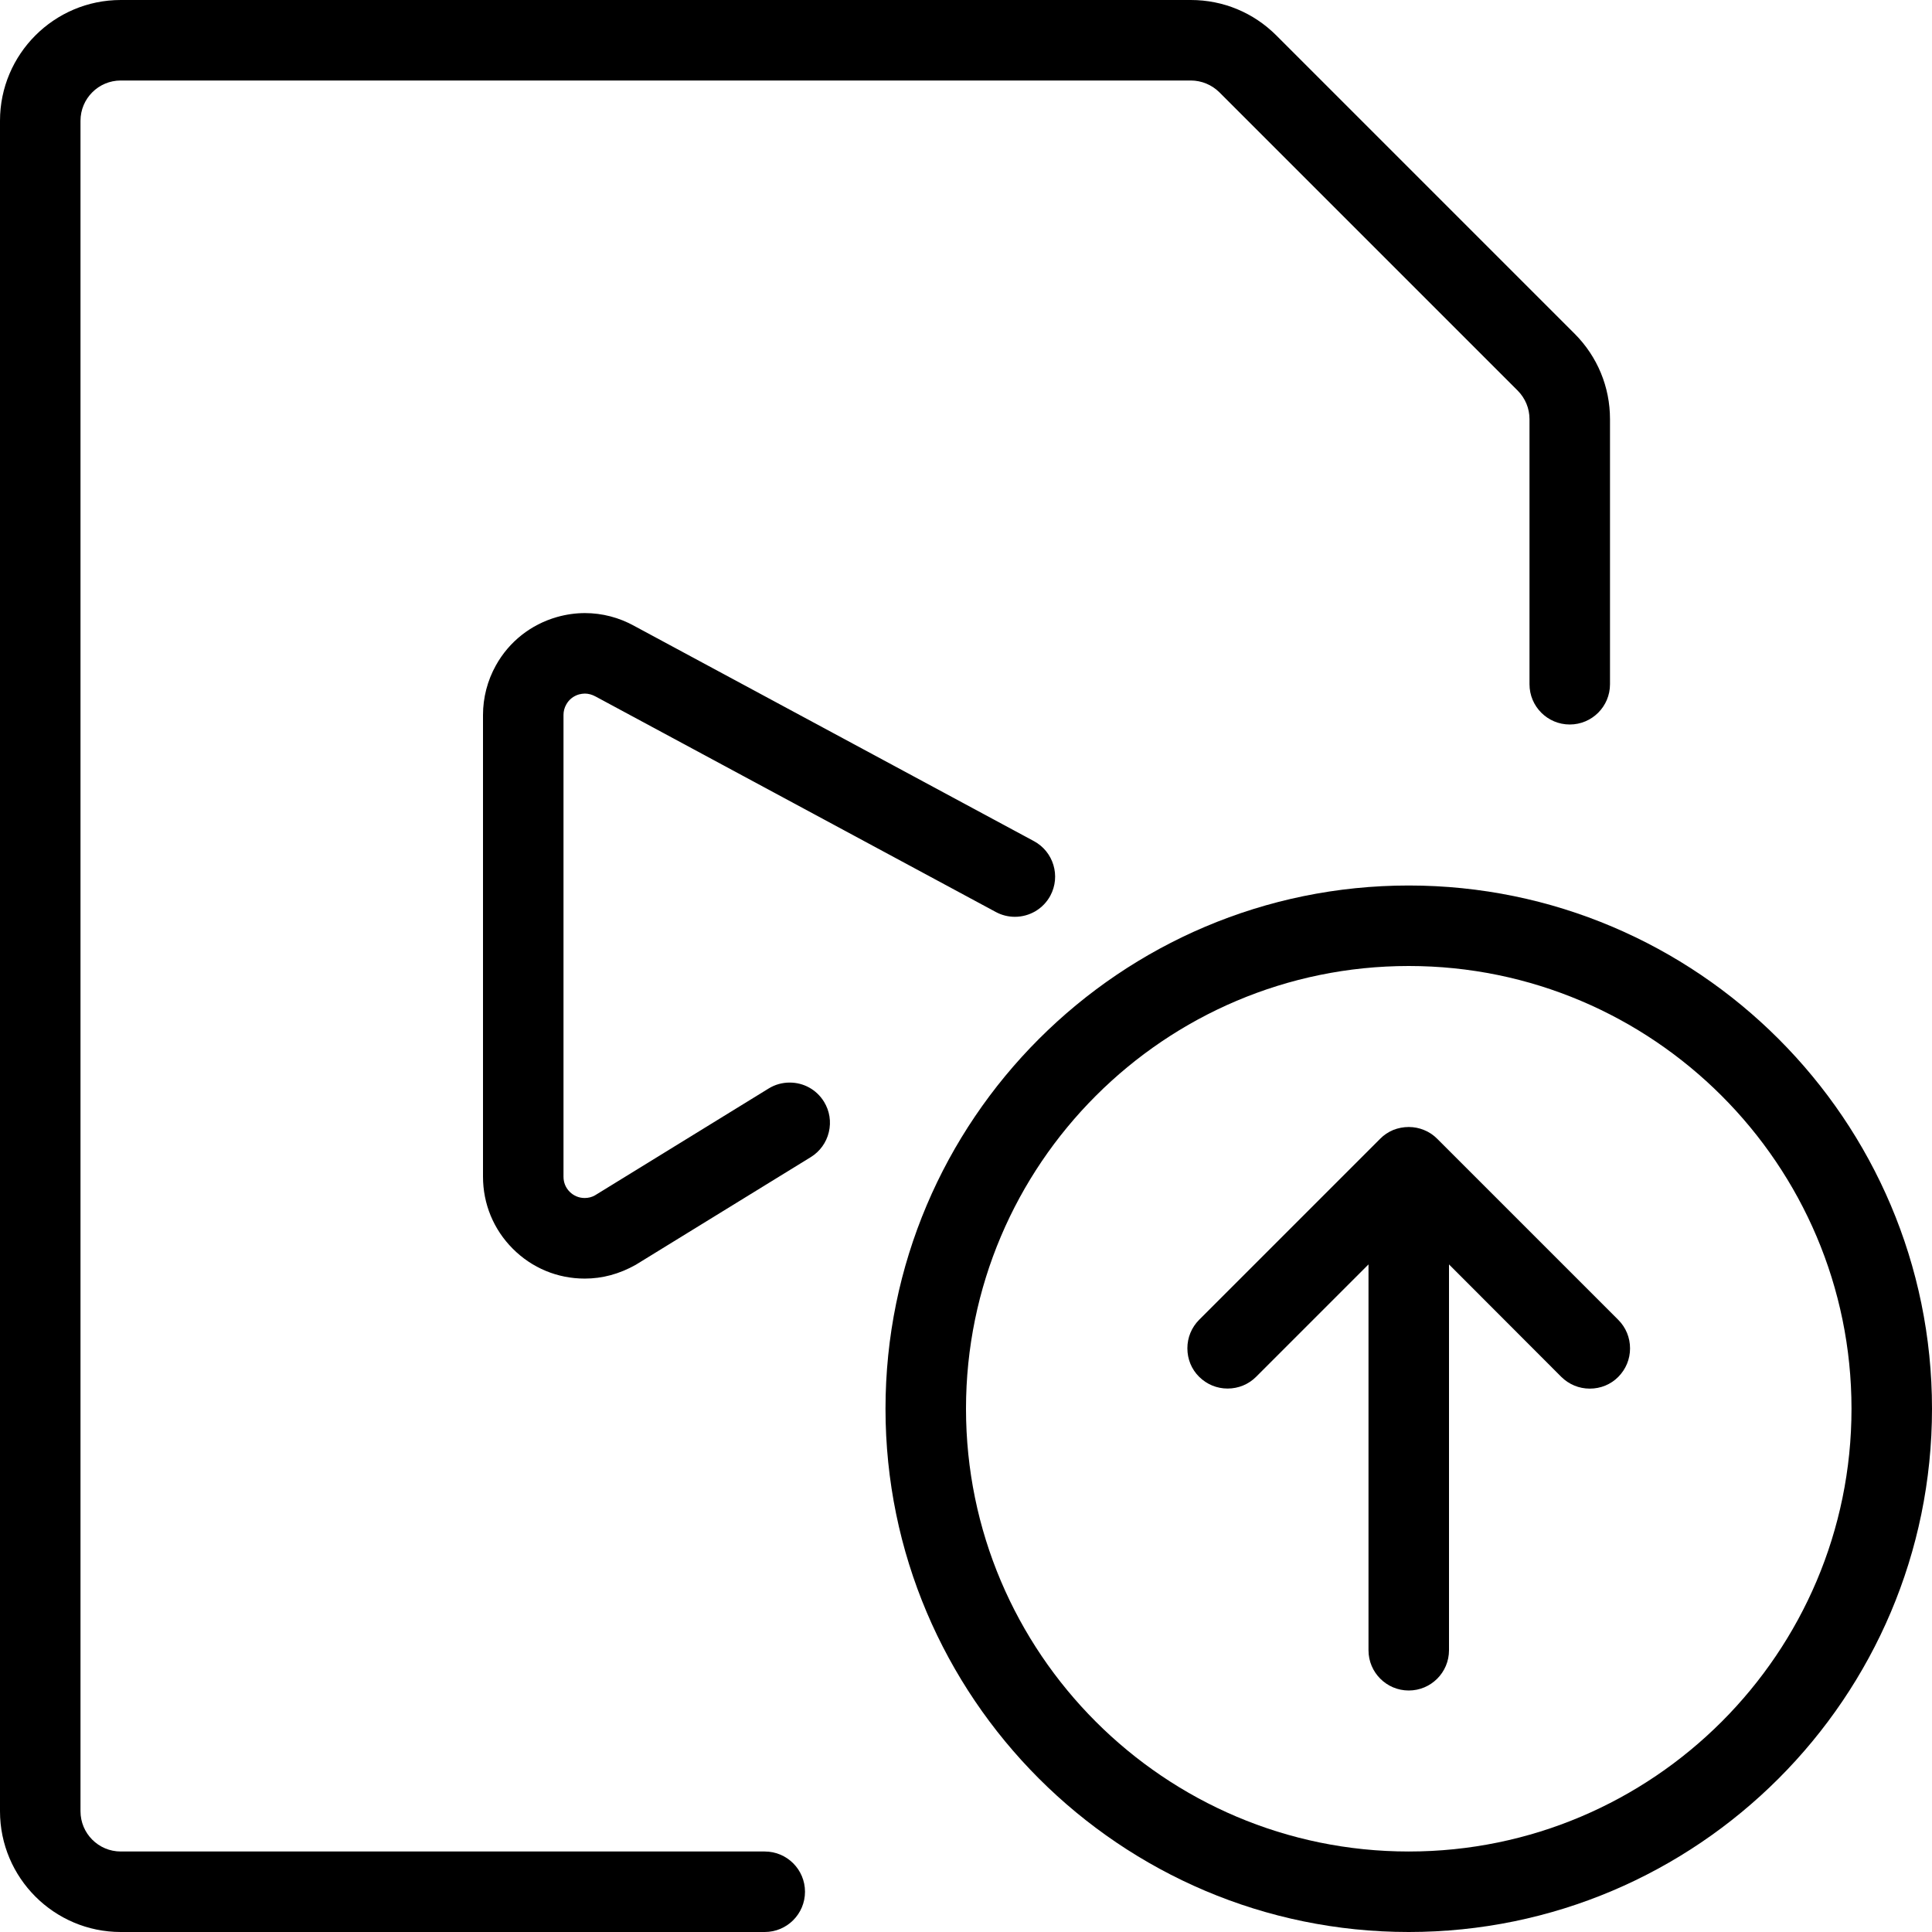 <?xml version="1.0" encoding="utf-8"?>
<!-- Generator: Adobe Illustrator 22.1.0, SVG Export Plug-In . SVG Version: 6.00 Build 0)  -->
<svg version="1.1" id="Layer_1" xmlns="http://www.w3.org/2000/svg" xmlns:xlink="http://www.w3.org/1999/xlink" x="0px" y="0px"
	 viewBox="0 0 24 24" style="enable-background:new 0 0 24 24;" xml:space="preserve">
<g>
	<title>video-file-upload</title>
	<path d="M1.5,24C0.673,24,0,23.327,0,22.5v-21C0,0.673,0.673,0,1.5,0h13.293c0.401,0,0.777,0.156,1.061,0.439l3.707,3.707
		C19.844,4.43,20,4.807,20,5.207V8.5C20,8.776,19.776,9,19.5,9S19,8.776,19,8.5V5.207c0-0.133-0.052-0.259-0.146-0.354l-3.707-3.707
		C15.053,1.053,14.925,1,14.793,1H1.5C1.224,1,1,1.224,1,1.5v21C1,22.776,1.224,23,1.5,23h8c0.276,0,0.5,0.224,0.5,0.5
		S9.776,24,9.5,24H1.5z"/>
	<path d="M7.263,15.883c-0.338,0-0.655-0.132-0.893-0.371C6.131,15.273,6,14.955,6,14.617V8.882c0-0.215,0.055-0.428,0.16-0.616
		c0.164-0.295,0.434-0.508,0.759-0.601c0.114-0.032,0.23-0.049,0.347-0.049c0.213,0,0.426,0.055,0.614,0.16l4.964,2.673
		c0.243,0.131,0.334,0.434,0.204,0.677c-0.087,0.162-0.256,0.263-0.441,0.263c-0.083,0-0.165-0.021-0.237-0.06l-4.97-2.676
		c-0.046-0.025-0.09-0.037-0.135-0.037c-0.024,0-0.048,0.004-0.072,0.01c-0.069,0.02-0.125,0.064-0.159,0.126
		C7.011,8.792,7,8.837,7,8.881v5.737c0,0.072,0.027,0.137,0.077,0.187c0.05,0.05,0.116,0.077,0.186,0.077
		c0.046,0,0.09-0.011,0.128-0.033l2.157-1.327c0.079-0.049,0.169-0.074,0.262-0.074c0.175,0,0.334,0.089,0.426,0.238
		c0.07,0.114,0.091,0.248,0.06,0.378c-0.031,0.13-0.111,0.24-0.224,0.31l-2.175,1.338c-0.205,0.115-0.415,0.171-0.633,0.171H7.263z"
		/>
	<path d="M17.5,24c-3.584,0-6.5-2.916-6.5-6.5s2.916-6.5,6.5-6.5s6.5,2.916,6.5,6.5S21.084,24,17.5,24z M17.5,12
		c-3.033,0-5.5,2.467-5.5,5.5s2.467,5.5,5.5,5.5s5.5-2.467,5.5-5.5S20.533,12,17.5,12z"/>
	<path d="M17.5,21c-0.276,0-0.5-0.224-0.5-0.5v-4.793l-1.396,1.396c-0.094,0.094-0.22,0.146-0.354,0.146s-0.259-0.052-0.354-0.146
		s-0.146-0.22-0.146-0.354s0.052-0.259,0.146-0.354l2.25-2.25c0.045-0.046,0.101-0.083,0.163-0.109C17.369,14.013,17.434,14,17.5,14
		s0.131,0.013,0.191,0.038c0.062,0.025,0.117,0.062,0.163,0.109l2.249,2.249c0.094,0.094,0.146,0.22,0.146,0.354
		s-0.052,0.259-0.146,0.354s-0.22,0.146-0.354,0.146s-0.259-0.052-0.354-0.146L18,15.707V20.5C18,20.776,17.776,21,17.5,21z"/>
</g>
</svg>
